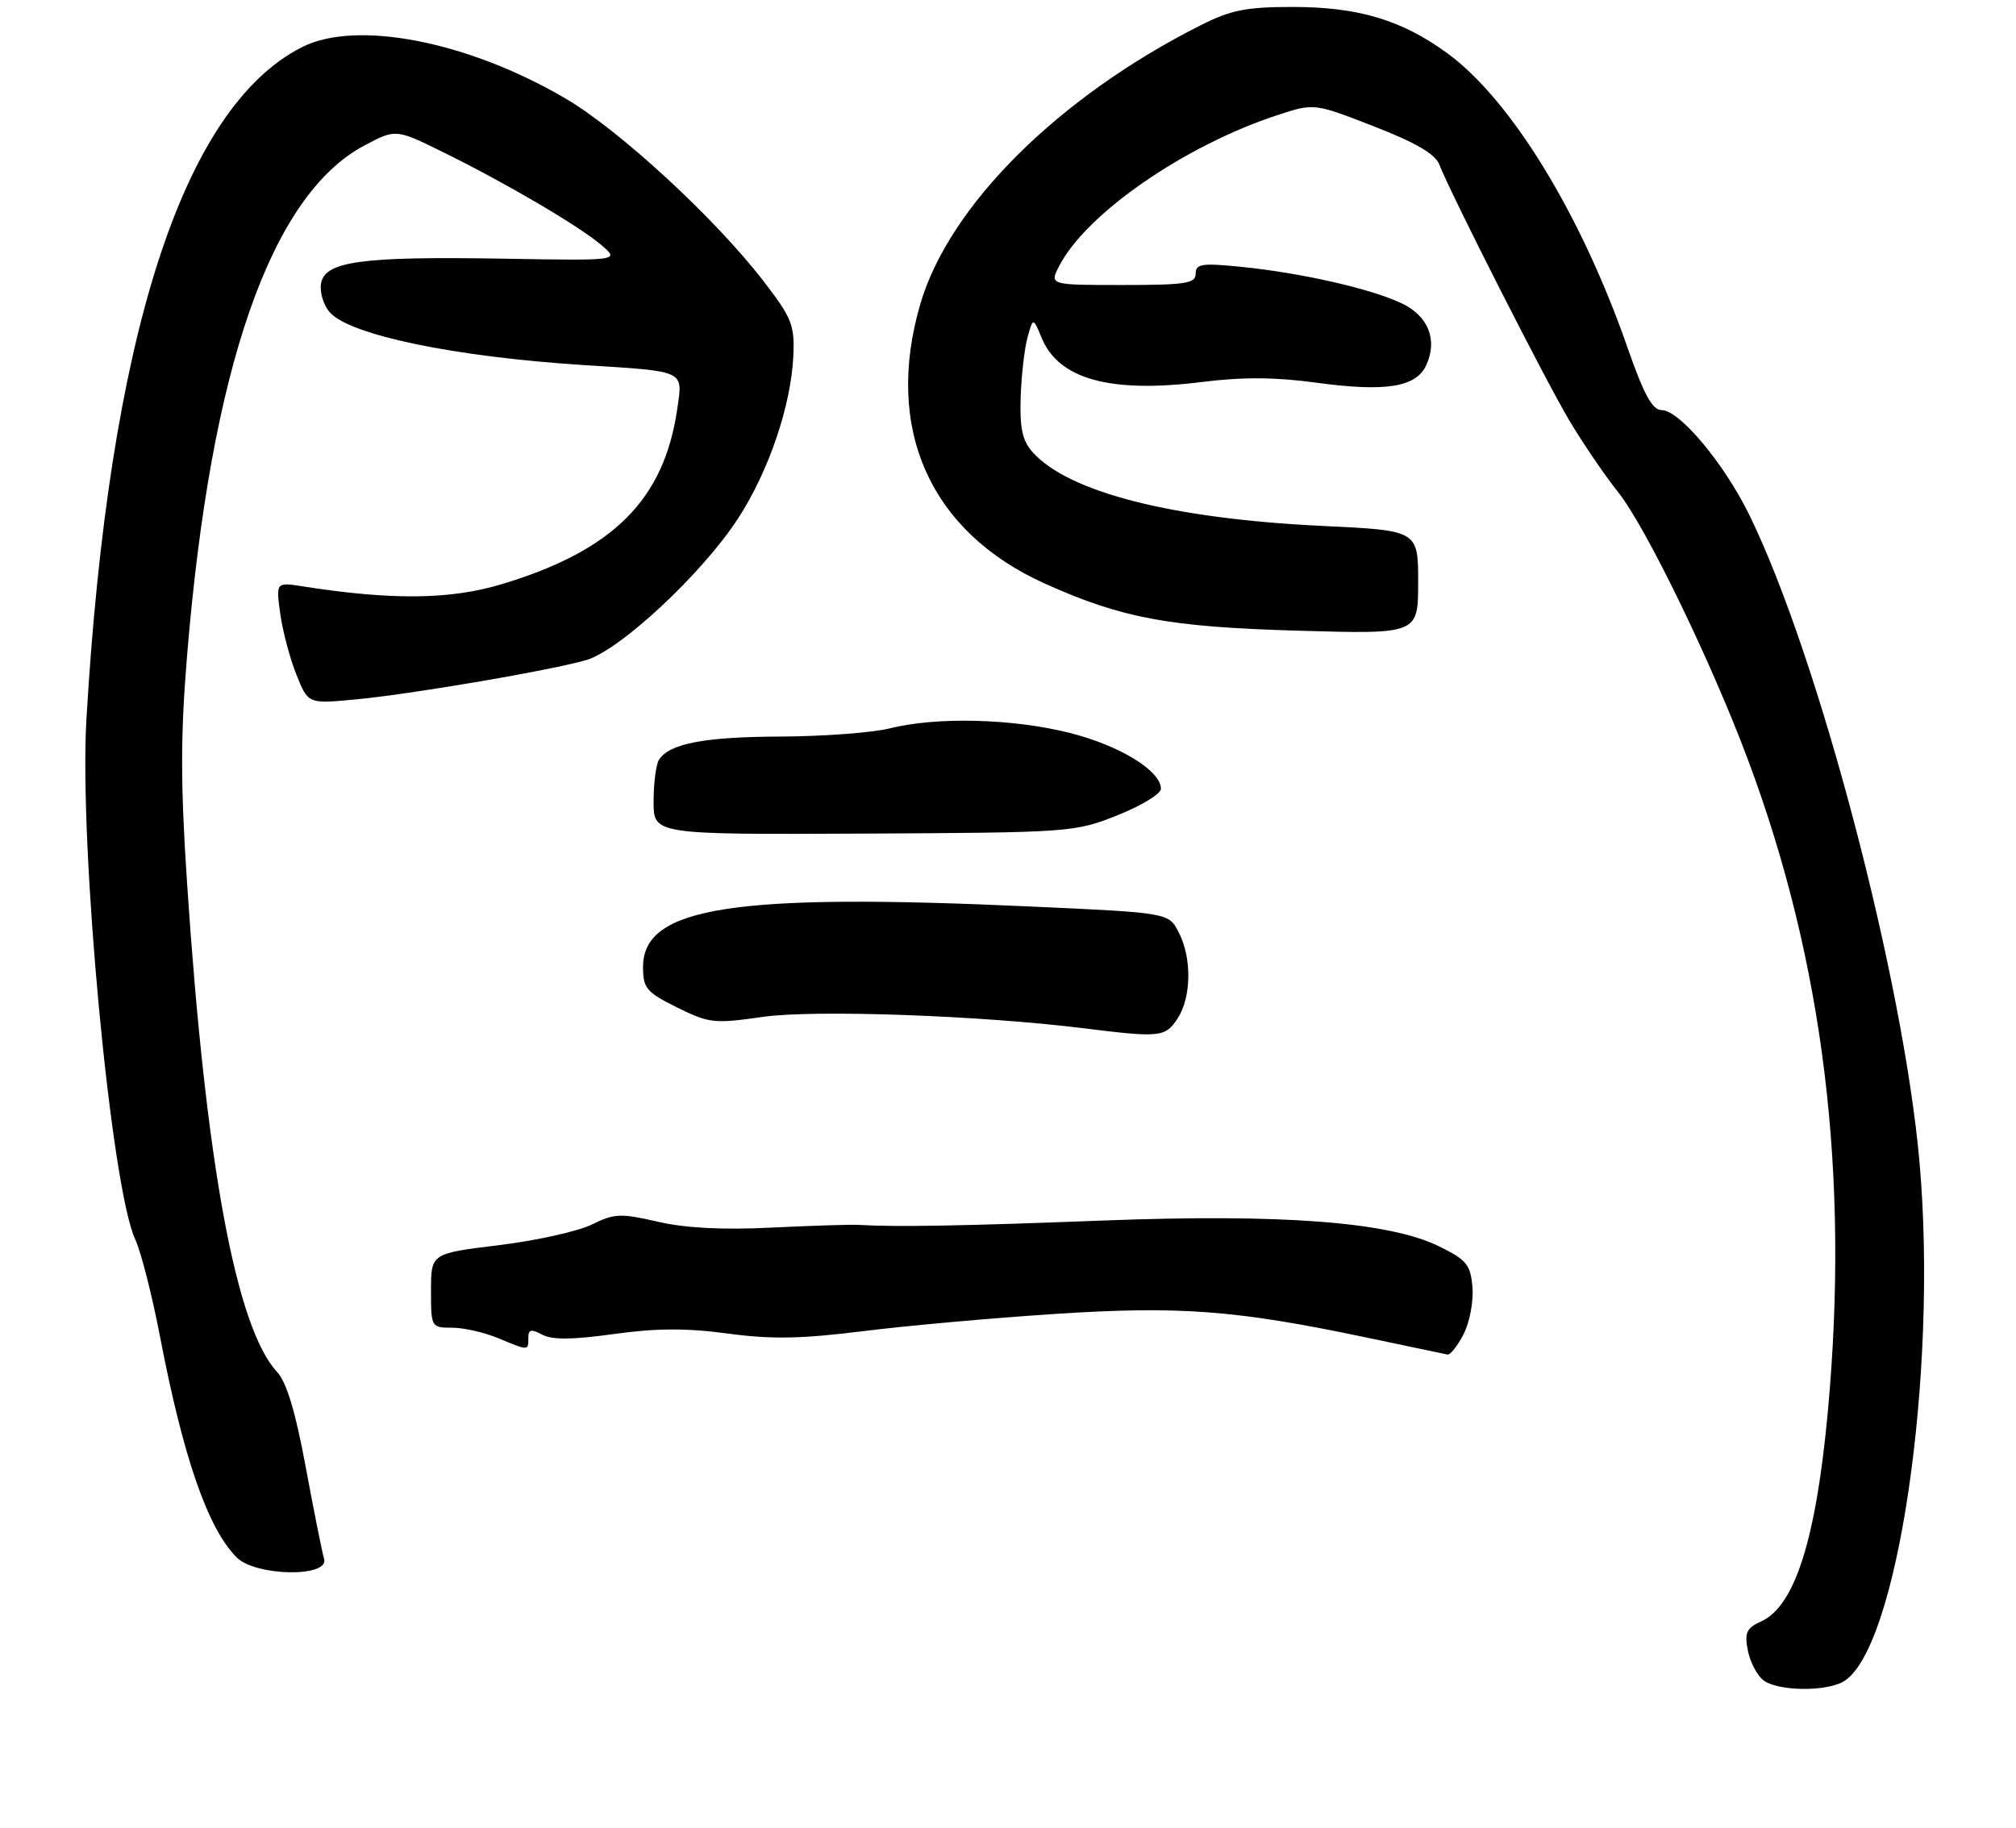 <?xml version="1.0" encoding="UTF-8" standalone="no"?>
<!DOCTYPE svg PUBLIC "-//W3C//DTD SVG 1.1//EN" "http://www.w3.org/Graphics/SVG/1.1/DTD/svg11.dtd" >
<svg xmlns="http://www.w3.org/2000/svg" xmlns:xlink="http://www.w3.org/1999/xlink" version="1.1" viewBox="0 0 290 263">
 <g >
 <path fill="currentColor"
d=" M 265.06 241.97 C 272.89 237.77 278.82 197.73 276.12 167.19 C 273.80 140.90 261.64 94.59 251.68 74.16 C 248.08 66.76 241.61 59.00 239.04 59.00 C 237.68 59.00 236.48 56.78 234.05 49.82 C 227.38 30.73 217.33 14.33 208.20 7.66 C 201.64 2.87 195.40 1.00 185.93 1.00 C 179.28 1.00 177.05 1.44 172.72 3.63 C 152.22 13.96 136.49 29.62 132.37 43.79 C 127.16 61.71 133.80 76.54 150.34 83.97 C 161.41 88.95 168.19 90.20 186.75 90.73 C 204.00 91.23 204.00 91.23 204.00 83.77 C 204.00 76.31 204.00 76.31 190.25 75.66 C 168.71 74.63 153.79 70.85 148.57 65.08 C 147.08 63.43 146.68 61.64 146.82 57.22 C 146.92 54.08 147.36 50.18 147.80 48.57 C 148.61 45.64 148.61 45.64 149.85 48.63 C 152.31 54.57 159.74 56.60 172.92 54.95 C 178.73 54.22 183.50 54.25 189.26 55.04 C 199.31 56.41 203.72 55.72 205.17 52.52 C 206.83 48.89 205.46 45.45 201.64 43.64 C 197.26 41.55 187.25 39.27 178.75 38.41 C 172.89 37.81 172.00 37.94 172.00 39.36 C 172.00 40.78 170.56 41.00 161.47 41.00 C 150.95 41.00 150.95 41.00 152.38 38.24 C 156.28 30.70 170.42 20.93 183.76 16.56 C 189.02 14.83 189.02 14.83 197.61 18.17 C 203.60 20.49 206.45 22.15 207.03 23.64 C 208.71 27.94 222.28 54.67 225.75 60.50 C 227.72 63.80 230.86 68.41 232.73 70.75 C 236.75 75.77 246.25 95.36 251.52 109.50 C 262.34 138.55 266.06 169.00 262.94 203.00 C 261.25 221.40 258.19 231.04 253.37 233.24 C 251.22 234.22 250.92 234.86 251.43 237.45 C 251.76 239.13 252.78 241.06 253.70 241.75 C 255.74 243.26 262.40 243.39 265.06 241.97 Z  M 46.62 224.25 C 46.33 223.29 45.14 217.32 43.97 211.00 C 42.52 203.15 41.22 198.83 39.88 197.39 C 33.96 191.03 29.60 167.45 26.92 127.20 C 25.96 112.84 25.96 105.75 26.92 94.20 C 30.33 52.87 38.97 28.07 52.42 20.93 C 56.93 18.54 56.93 18.54 63.72 21.88 C 72.79 26.34 83.38 32.56 86.55 35.29 C 89.12 37.50 89.12 37.50 72.31 37.21 C 51.86 36.87 46.64 37.59 46.17 40.86 C 45.99 42.13 46.57 43.97 47.47 44.96 C 50.42 48.23 65.49 51.34 84.00 52.52 C 98.73 53.45 98.23 53.22 97.43 58.78 C 95.55 71.89 88.20 79.22 72.14 84.05 C 64.74 86.27 56.39 86.36 43.60 84.36 C 39.69 83.75 39.69 83.75 40.31 88.27 C 40.65 90.76 41.70 94.70 42.63 97.03 C 44.32 101.26 44.32 101.26 51.03 100.63 C 59.01 99.89 78.94 96.50 84.29 94.97 C 89.15 93.58 101.01 82.53 106.18 74.57 C 110.59 67.78 113.79 58.35 114.12 51.21 C 114.32 46.75 113.92 45.75 109.80 40.40 C 102.89 31.44 89.19 18.79 81.43 14.22 C 67.39 5.95 51.24 2.79 43.40 6.80 C 26.22 15.56 15.64 48.61 12.43 103.50 C 11.36 121.83 15.97 170.86 19.46 178.31 C 20.28 180.07 21.88 186.35 23.02 192.28 C 26.36 209.70 29.90 219.90 34.05 224.05 C 36.78 226.78 47.41 226.94 46.62 224.25 Z  M 210.53 191.94 C 211.40 190.26 211.98 187.22 211.81 185.19 C 211.54 181.92 210.98 181.25 207.00 179.29 C 199.82 175.77 184.37 174.59 158.50 175.59 C 138.44 176.36 128.96 176.53 123.50 176.21 C 122.40 176.14 116.78 176.32 111.00 176.60 C 103.95 176.95 98.56 176.67 94.61 175.75 C 89.28 174.52 88.37 174.56 85.11 176.17 C 83.12 177.14 77.11 178.48 71.75 179.13 C 62.00 180.32 62.00 180.32 62.00 185.66 C 62.00 190.94 62.03 191.00 65.03 191.00 C 66.70 191.00 69.68 191.68 71.65 192.50 C 76.07 194.34 76.00 194.34 76.00 192.46 C 76.00 191.24 76.40 191.15 78.00 192.00 C 79.44 192.77 82.36 192.74 88.31 191.91 C 94.43 191.06 98.73 191.04 104.69 191.84 C 110.99 192.69 115.26 192.61 124.13 191.50 C 130.38 190.72 142.81 189.60 151.75 189.02 C 169.66 187.85 177.78 188.46 196.50 192.40 C 202.55 193.68 207.83 194.78 208.22 194.86 C 208.62 194.94 209.66 193.62 210.53 191.94 Z  M 169.38 146.54 C 171.39 143.48 171.47 137.80 169.55 134.11 C 168.11 131.31 168.11 131.31 148.30 130.41 C 105.47 128.45 92.50 130.47 92.50 139.11 C 92.50 142.17 92.97 142.73 97.40 144.93 C 102.01 147.21 102.73 147.29 109.71 146.29 C 117.09 145.22 141.16 146.08 156.00 147.94 C 166.87 149.29 167.63 149.21 169.38 146.54 Z  M 160.75 117.28 C 164.19 115.91 167.00 114.20 167.00 113.48 C 167.00 110.87 161.04 107.23 153.82 105.42 C 145.59 103.36 134.73 103.10 128.00 104.78 C 125.53 105.40 118.47 105.93 112.32 105.96 C 101.32 106.00 96.28 106.96 94.79 109.31 C 94.37 109.97 94.02 112.65 94.02 115.28 C 94.00 120.06 94.00 120.06 124.25 119.92 C 153.98 119.77 154.61 119.73 160.75 117.28 Z "/>
</g>
</svg>